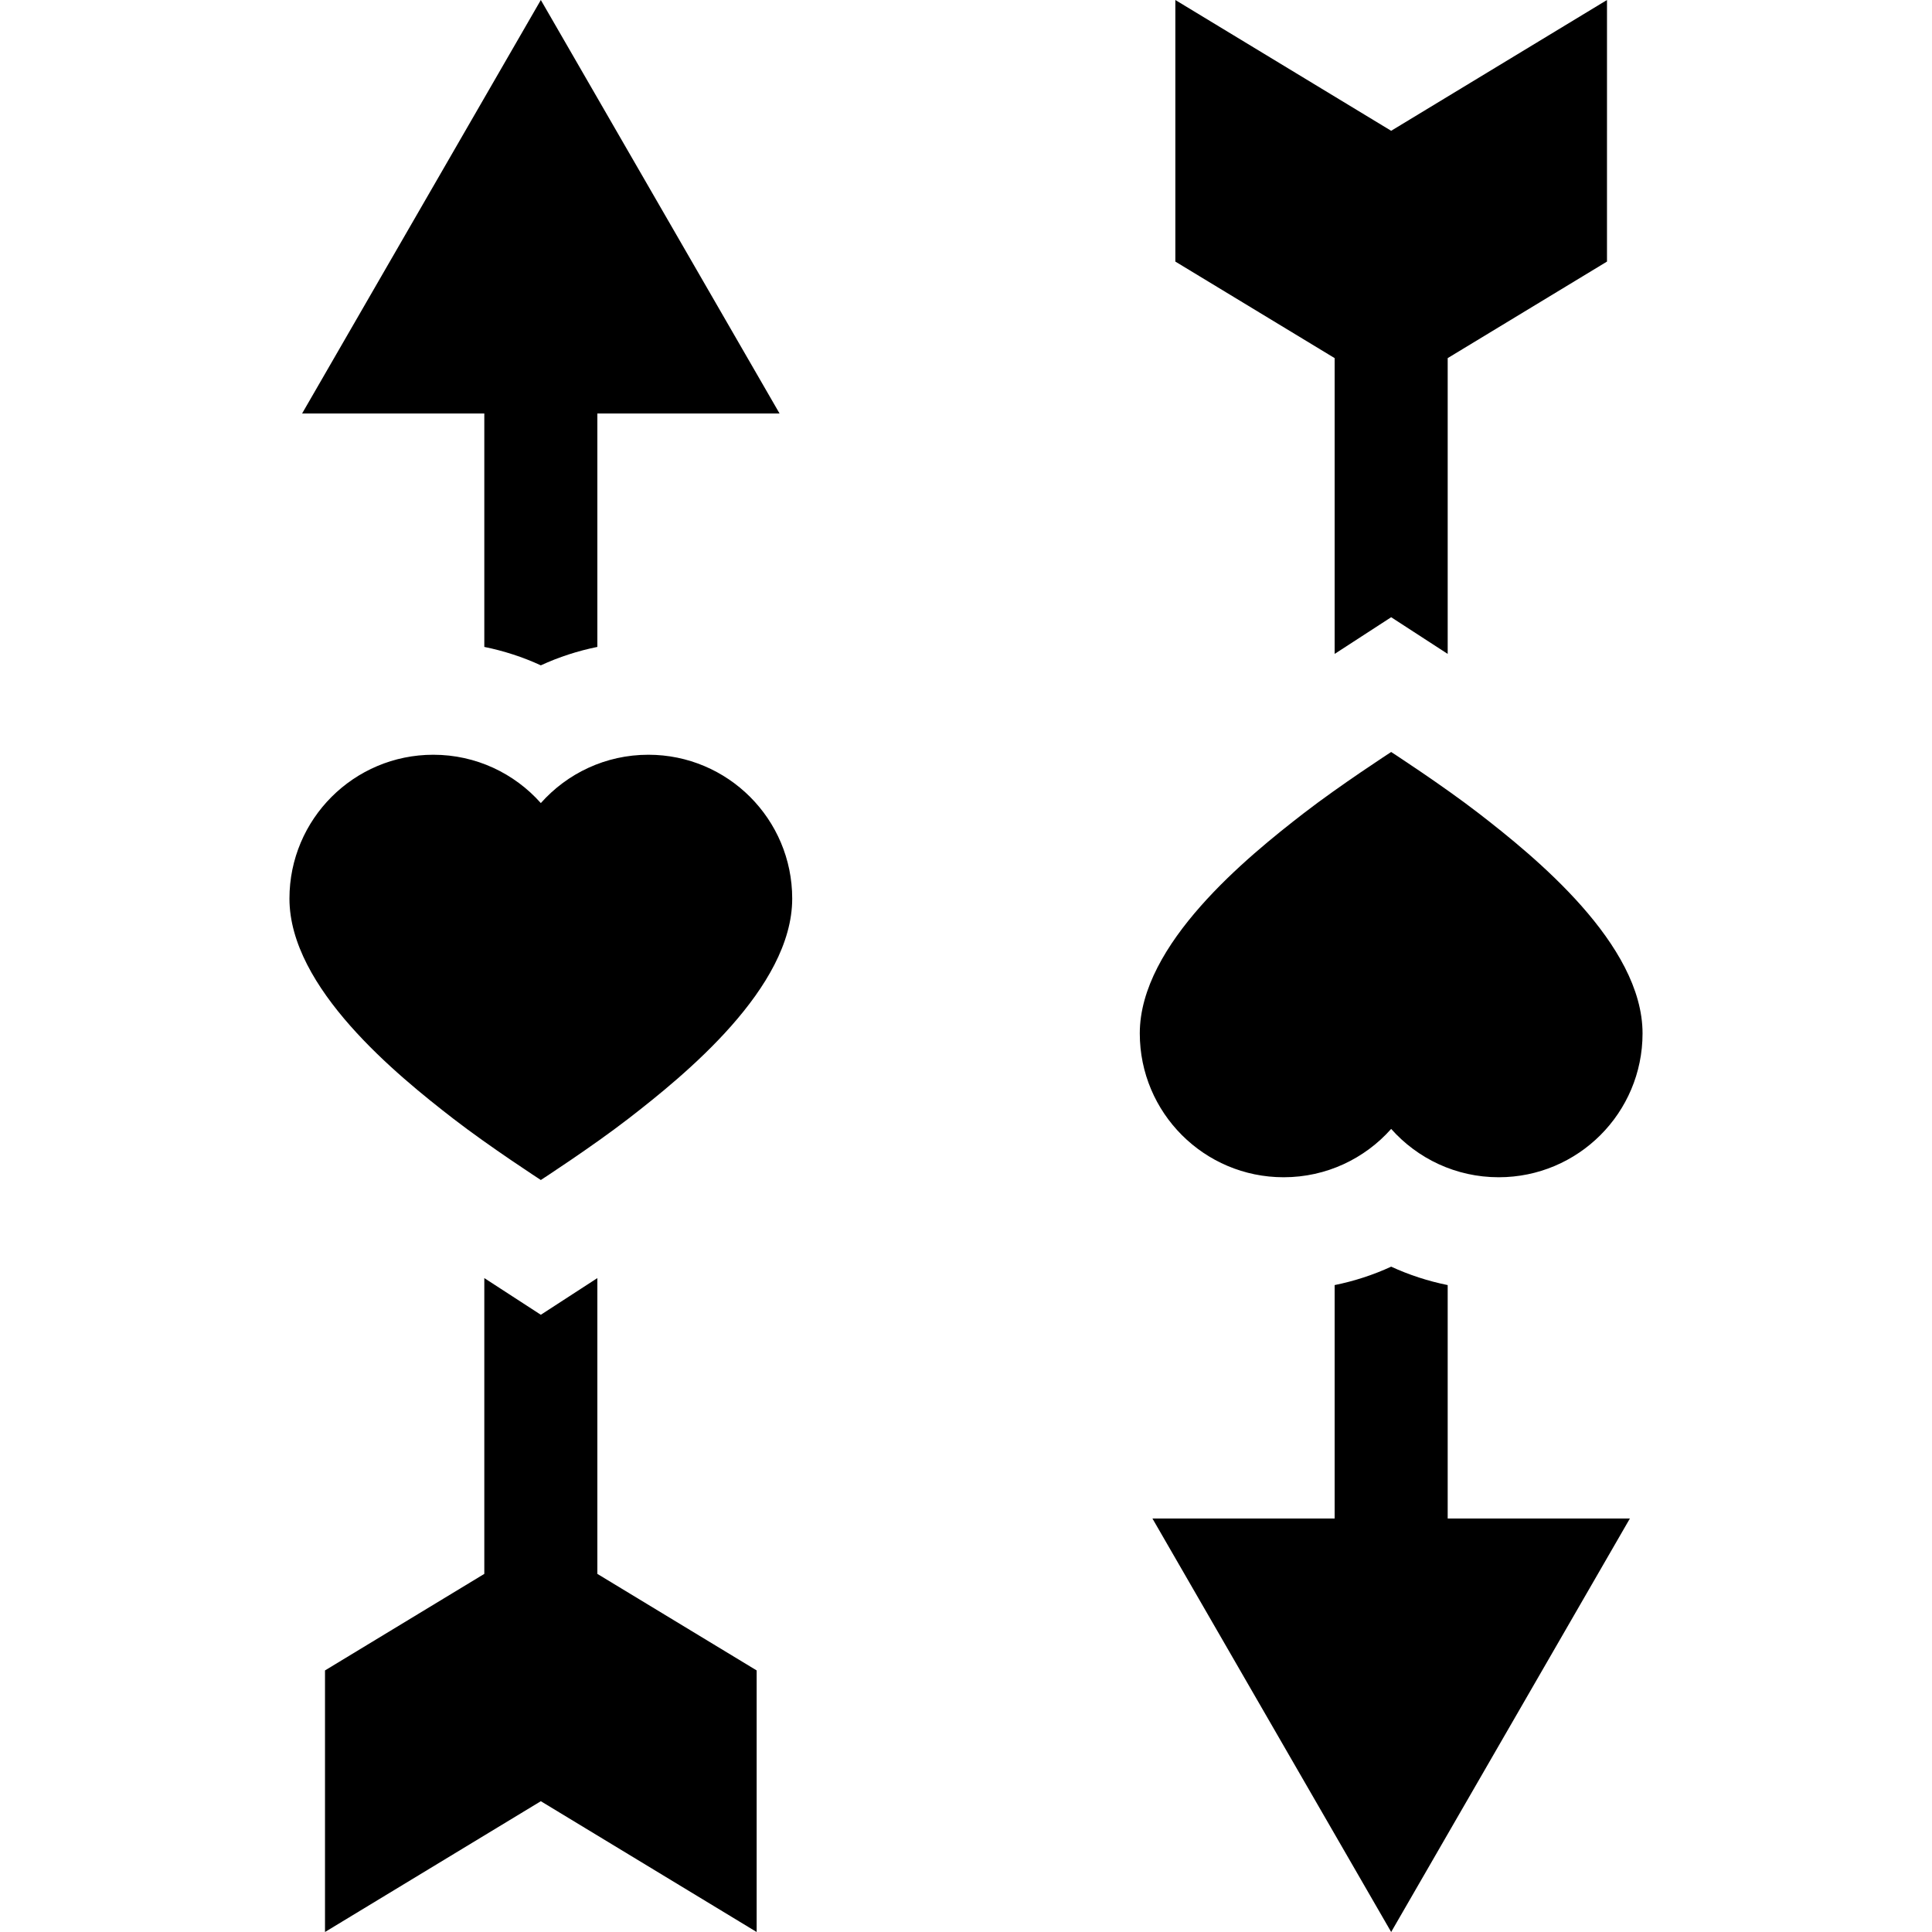 <?xml version="1.0" encoding="iso-8859-1"?>
<!-- Generator: Adobe Illustrator 19.0.0, SVG Export Plug-In . SVG Version: 6.00 Build 0)  -->
<svg xmlns="http://www.w3.org/2000/svg" xmlns:xlink="http://www.w3.org/1999/xlink" version="1.1" id="Capa_1" x="0px" y="0px" viewBox="0 0 512 512" style="enable-background:new 0 0 512 512;" xml:space="preserve">
<g>
	<g>
		<path d="M171.821,200.016c-11.337,0-21.512,4.953-28.495,12.808c-6.983-7.854-17.158-12.808-28.495-12.808    c-21.055,0-38.123,17.068-38.123,38.123c0,23.667,28.548,46.822,43.399,58.308c9.617,7.438,23.219,16.267,23.219,16.267    s13.603-8.829,23.219-16.267c14.851-11.487,43.399-34.641,43.399-58.308C209.944,217.085,192.876,200.016,171.821,200.016z"/>
	</g>
</g>
<g>
	<g>
		<path d="M143.326,0L80.06,109.581h48.288l-0.001,61.859c5.177,1.052,10.206,2.68,14.979,4.881    c4.772-2.201,9.802-3.829,14.979-4.881v-61.86h48.287L143.326,0z"/>
	</g>
</g>
<g>
	<g>
		<polygon points="158.304,417.095 158.305,338.707 143.326,348.429 128.347,338.707 128.347,417.095 86.131,442.679 86.13,512     143.326,477.339 200.521,512 200.521,442.678   "/>
	</g>
</g>
<g>
	<g>
		<path d="M391.893,215.553c-9.617-7.438-23.219-16.267-23.219-16.267s-13.603,8.829-23.219,16.267    c-14.851,11.487-43.399,34.641-43.399,58.308c0,21.054,17.068,38.123,38.123,38.123c11.337,0,21.512-4.953,28.495-12.808    c6.983,7.854,17.158,12.808,28.495,12.808c21.055,0,38.123-17.068,38.123-38.123C435.292,250.194,406.744,227.039,391.893,215.553    z"/>
	</g>
</g>
<g>
	<g>
		<path d="M383.652,402.419l0.001-61.859c-5.177-1.052-10.206-2.68-14.979-4.881c-4.772,2.201-9.802,3.829-14.979,4.881v61.86    h-48.287L368.674,512l63.266-109.581H383.652z"/>
	</g>
</g>
<g>
	<g>
		<polygon points="368.674,34.661 311.479,0 311.479,69.322 353.696,94.905 353.695,173.293 368.674,163.571 383.653,173.293     383.653,94.905 425.869,69.321 425.87,0   "/>
	</g>
</g>
<g>
</g>
<g>
</g>
<g>
</g>
<g>
</g>
<g>
</g>
<g>
</g>
<g>
</g>
<g>
</g>
<g>
</g>
<g>
</g>
<g>
</g>
<g>
</g>
<g>
</g>
<g>
</g>
<g>
</g>
</svg>
